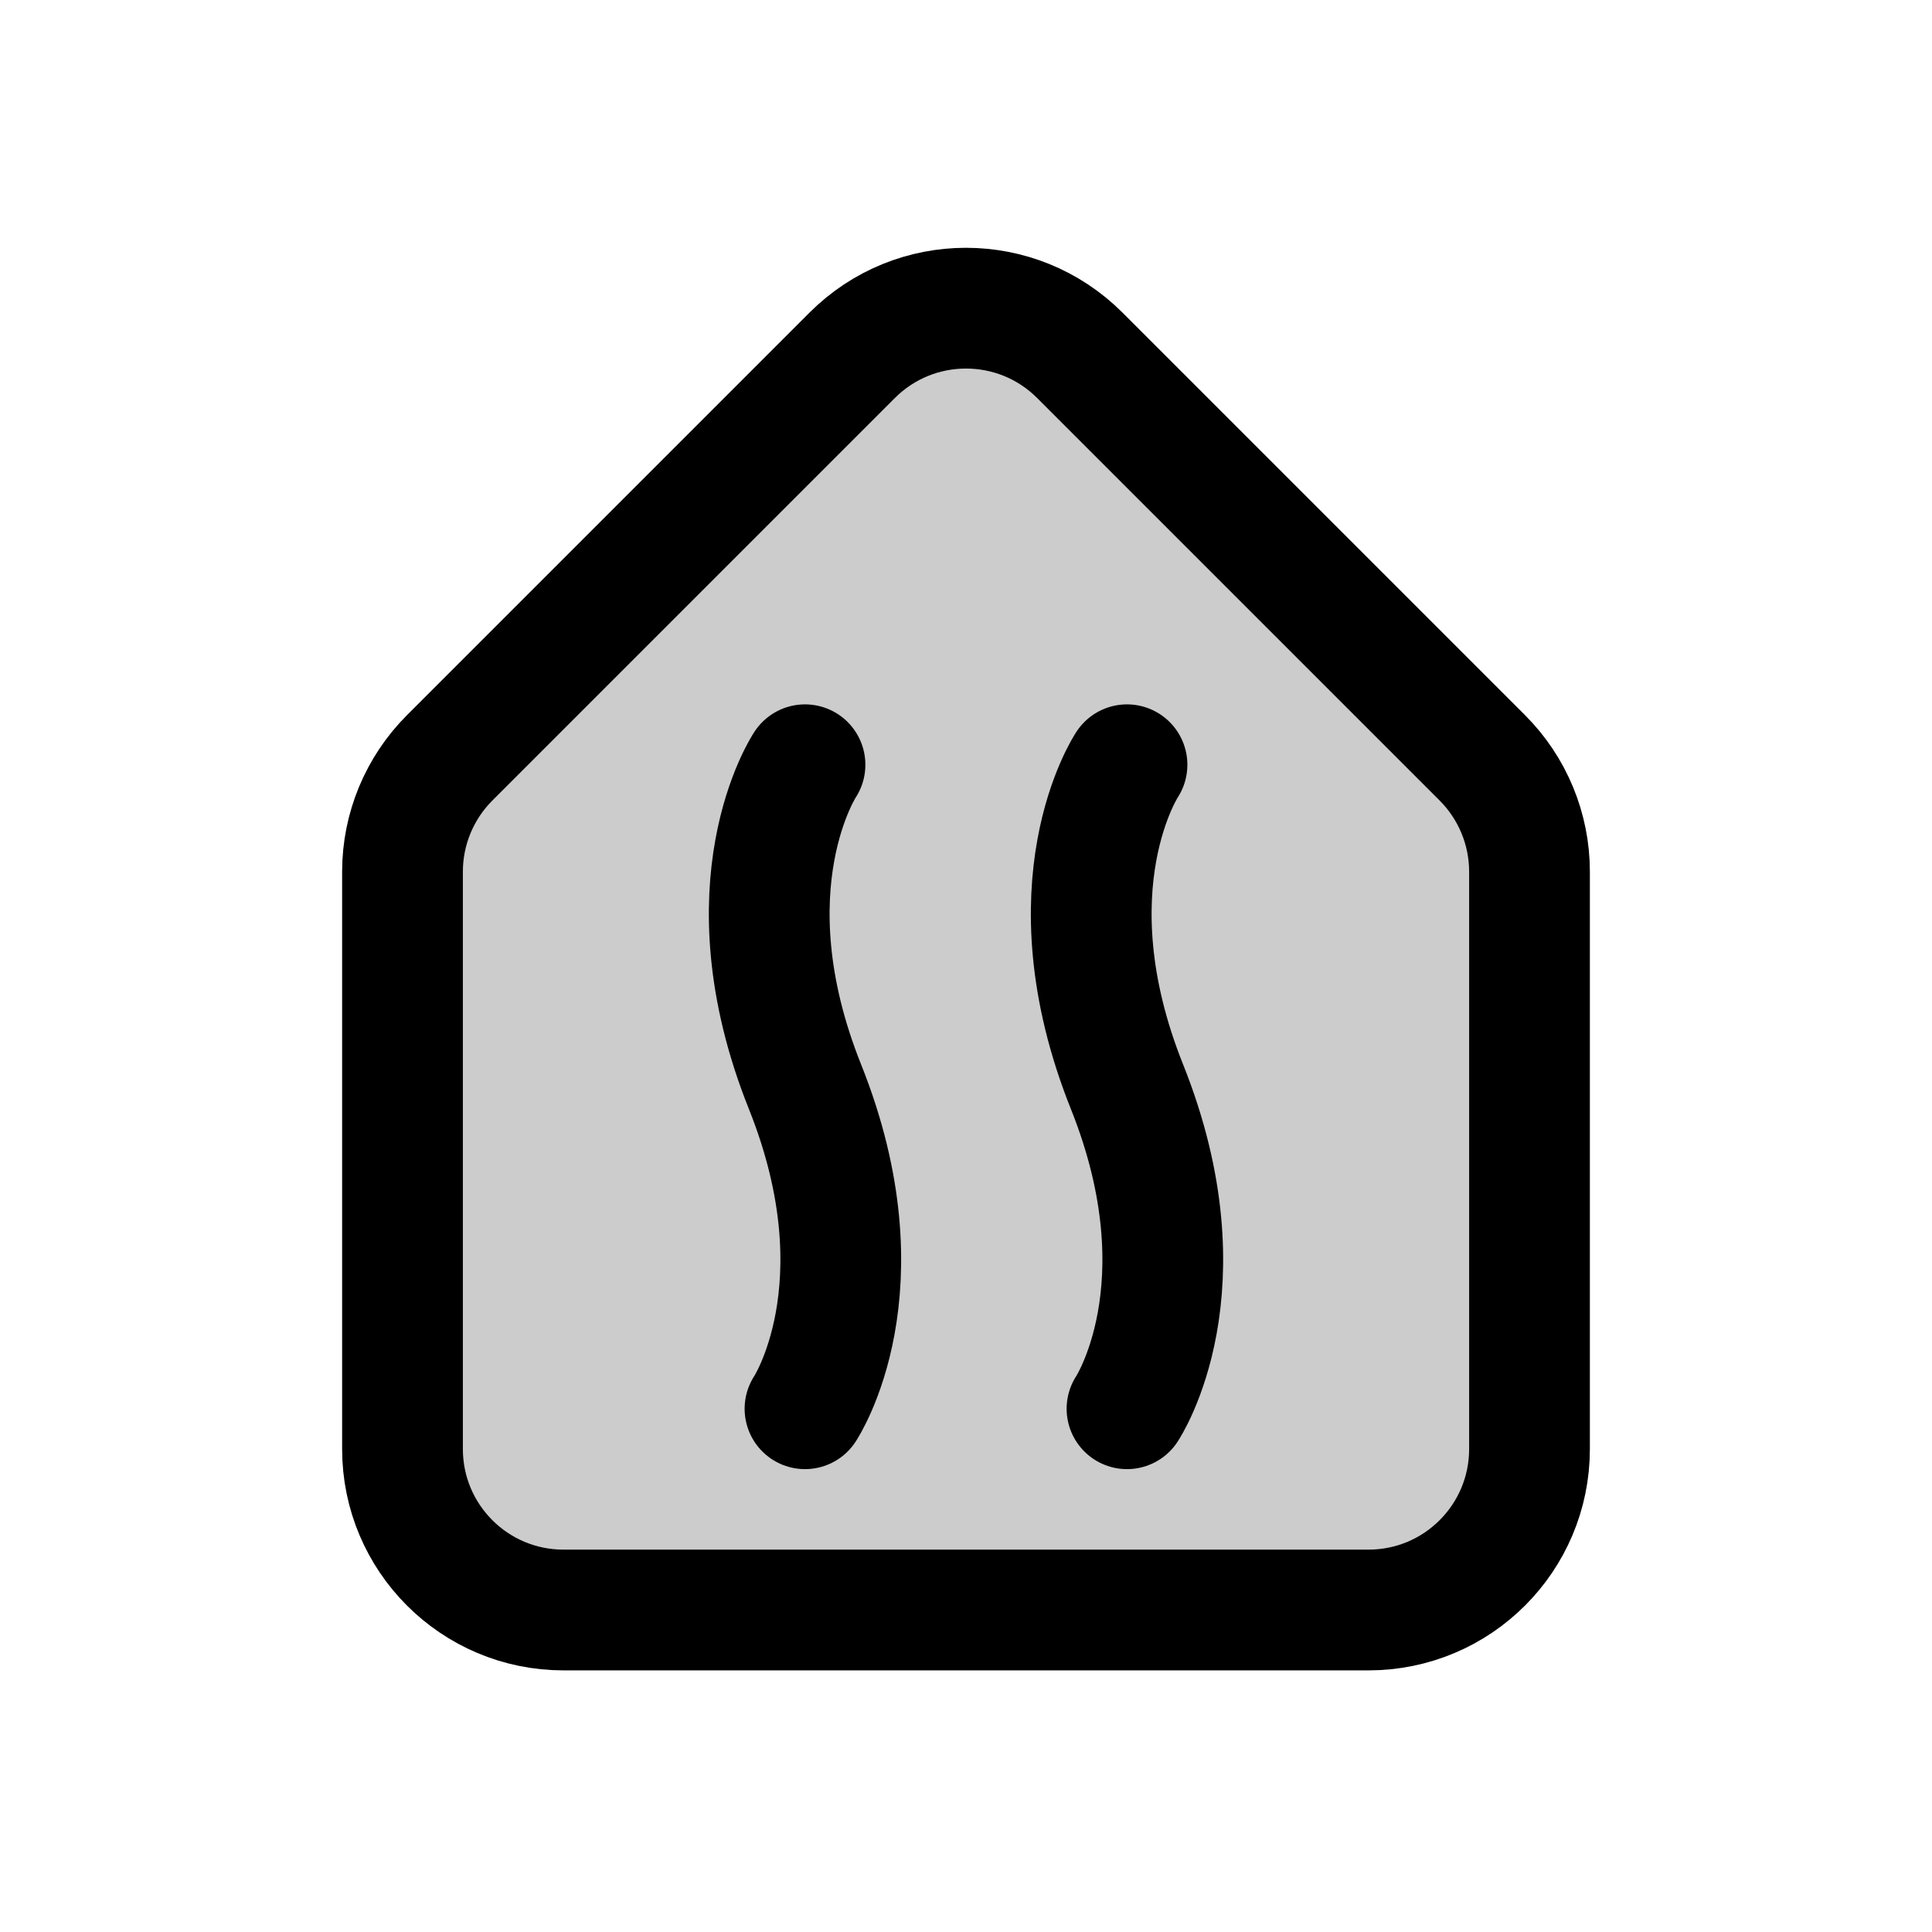 <svg width="24" height="24" viewBox="0 0 24 24" fill="none" xmlns="http://www.w3.org/2000/svg">
<rect width="24" height="24" fill="white"/>
<path d="M5 10.828C5 10.298 5.211 9.789 5.586 9.414L10.586 4.414C11.367 3.633 12.633 3.633 13.414 4.414L18.414 9.414C18.789 9.789 19 10.298 19 10.828V18C19 19.105 18.105 20 17 20H7C5.895 20 5 19.105 5 18V10.828Z" fill="black" fill-opacity="0.2" stroke="black" stroke-width="1.5" stroke-linecap="round" stroke-linejoin="round"/>
<path d="M10 17.5C10 17.5 11 16 10 13.5C9 11 10 9.5 10 9.5" stroke="black" stroke-width="1.5" stroke-linecap="round" stroke-linejoin="round"/>
<path d="M14 17.5C14 17.5 15 16 14 13.5C13 11 14 9.5 14 9.5" stroke="black" stroke-width="1.5" stroke-linecap="round" stroke-linejoin="round"/>
</svg>
